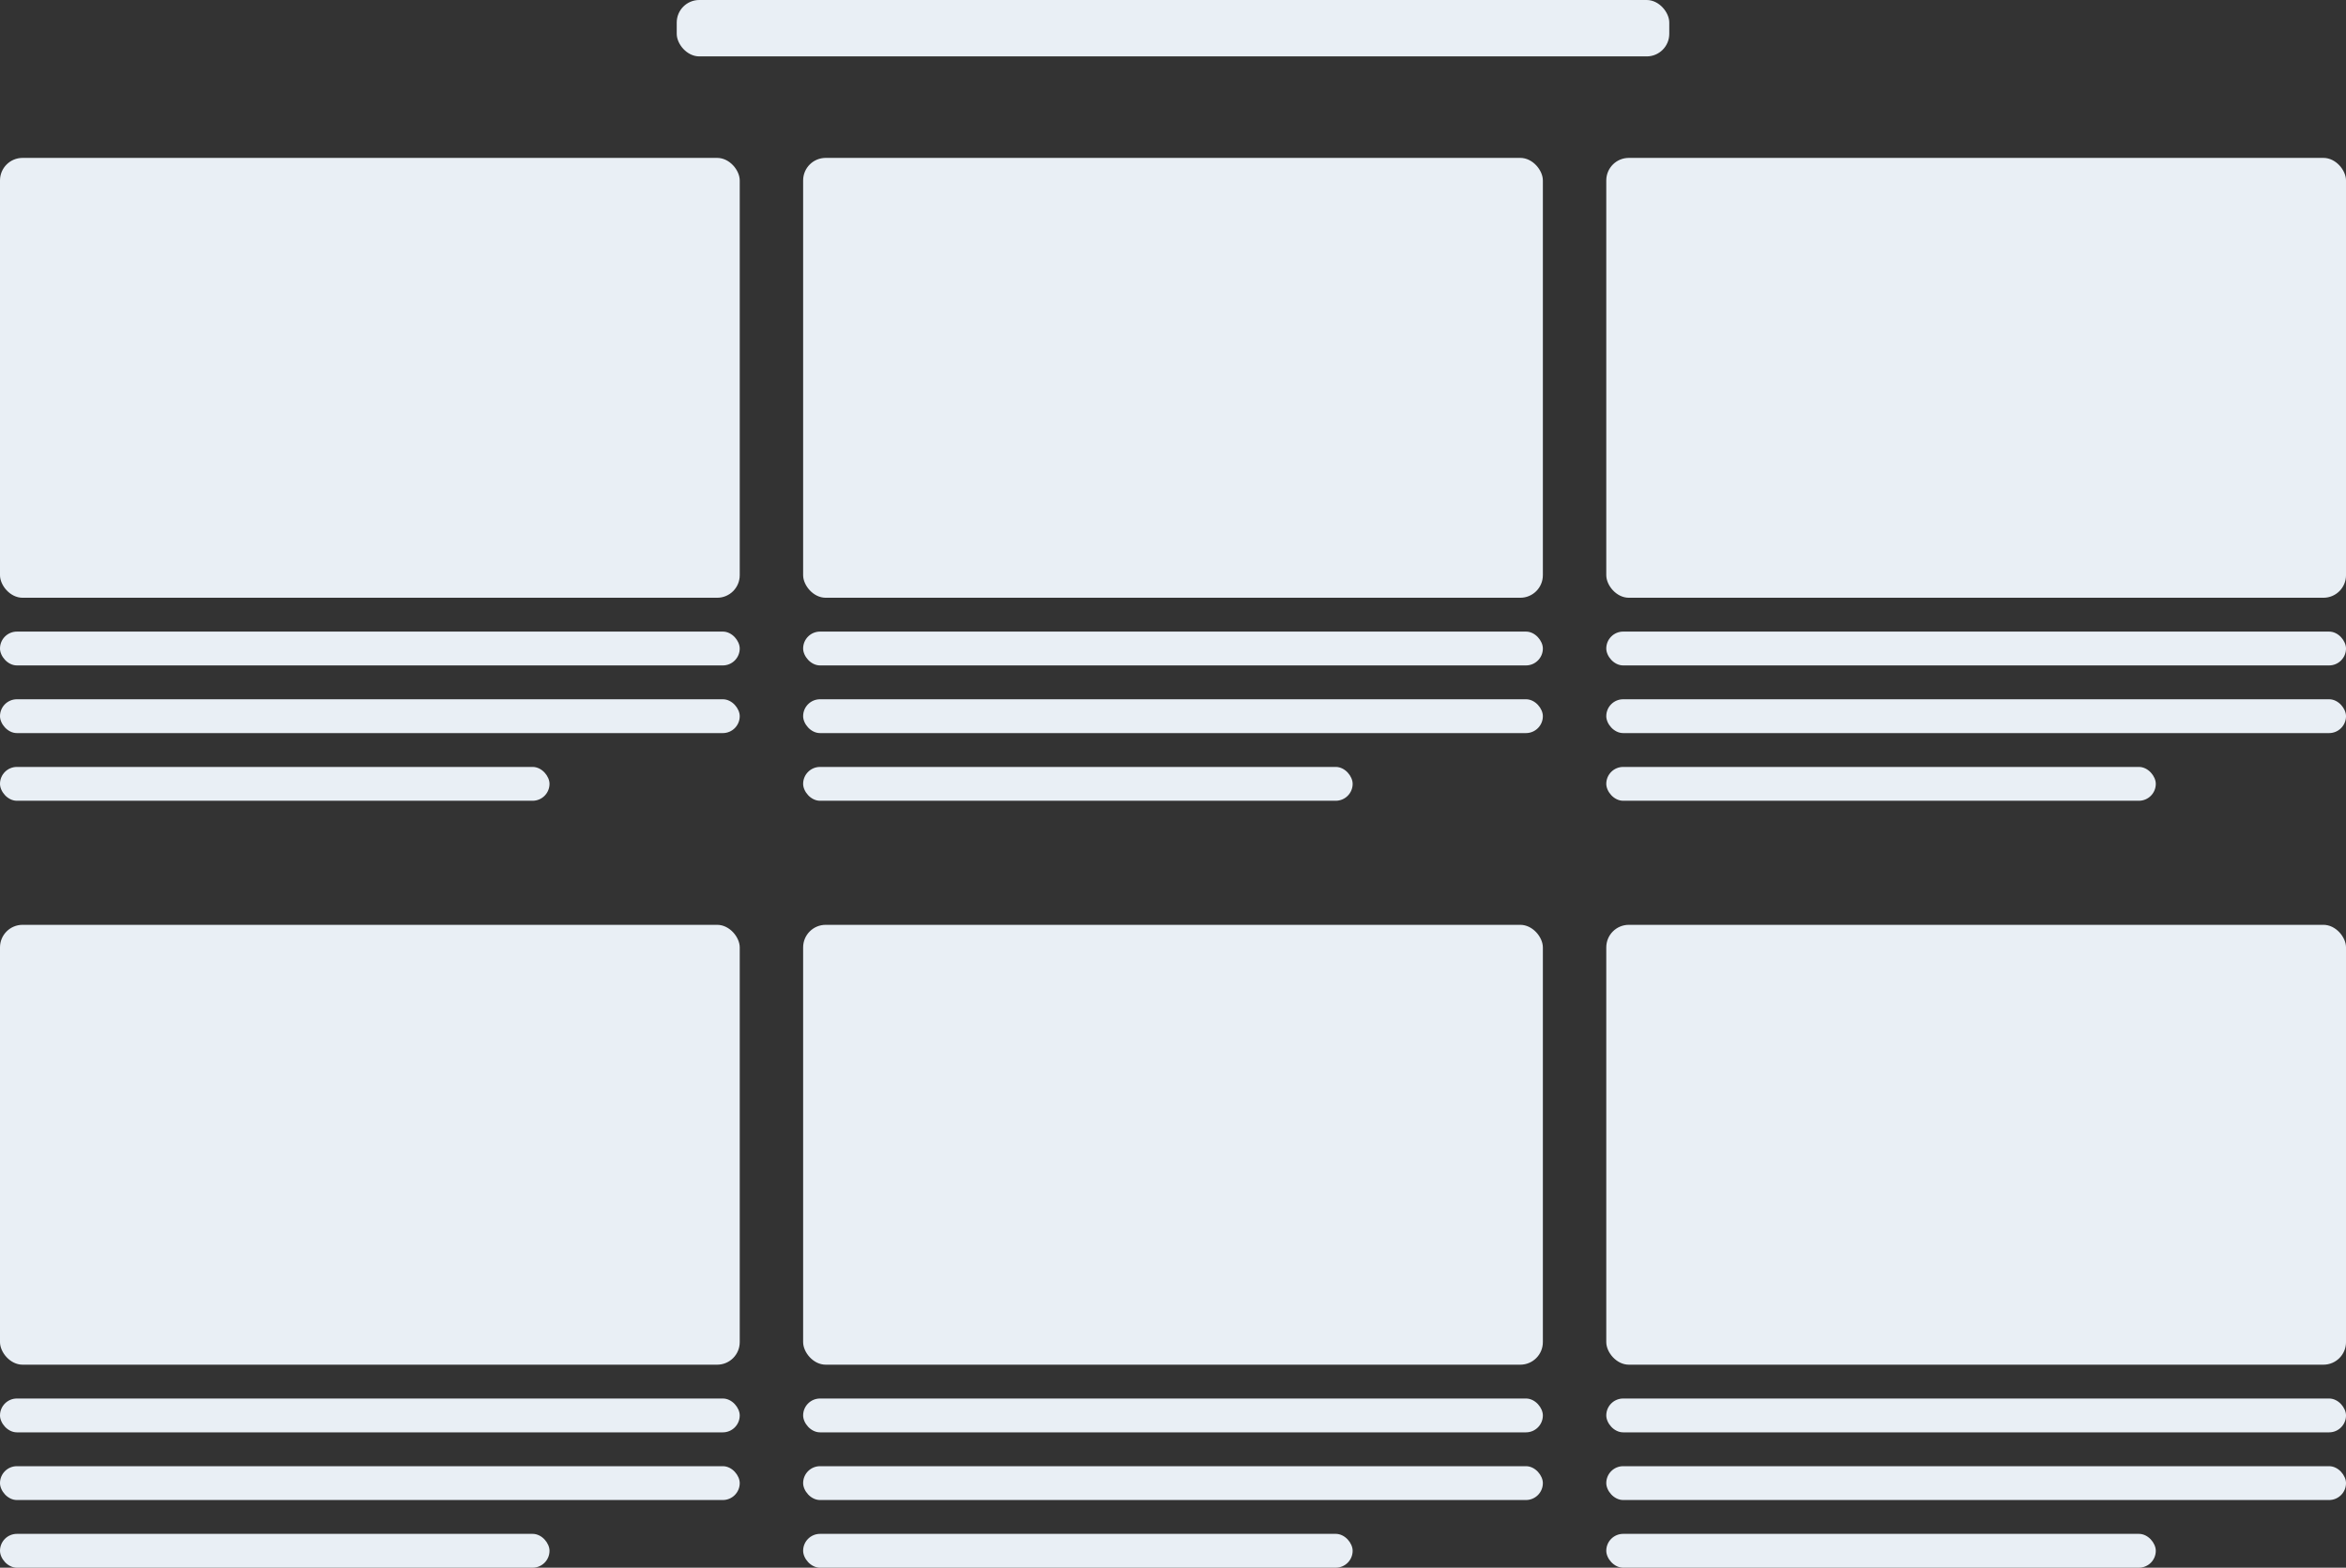 <svg width="208" height="139" viewBox="0 0 208 139" fill="none" xmlns="http://www.w3.org/2000/svg">
<rect x="0" y="0" width="208" height="139" fill="#333333" stroke="none"/>
<rect y="14" width="65.586" height="39" rx="2" fill="#E9EFF5"/>
<rect y="56" width="65.586" height="3" rx="1.5" fill="#E9EFF5"/>
<rect y="62" width="65.586" height="3" rx="1.5" fill="#E9EFF5"/>
<rect y="68" width="48.721" height="3" rx="1.5" fill="#E9EFF5"/>
<rect x="71.207" y="14" width="65.586" height="39" rx="2" fill="#E9EFF5"/>
<rect x="71.207" y="56" width="65.586" height="3" rx="1.5" fill="#E9EFF5"/>
<rect x="71.207" y="62" width="65.586" height="3" rx="1.5" fill="#E9EFF5"/>
<rect x="71.207" y="68" width="48.721" height="3" rx="1.5" fill="#E9EFF5"/>
<rect x="142.415" y="14" width="65.586" height="39" rx="2" fill="#E9EFF5"/>
<rect x="142.415" y="56" width="65.586" height="3" rx="1.5" fill="#E9EFF5"/>
<rect x="142.415" y="62" width="65.586" height="3" rx="1.5" fill="#E9EFF5"/>
<rect x="142.415" y="68" width="48.721" height="3" rx="1.5" fill="#E9EFF5"/>
<rect y="82" width="65.586" height="39" rx="2" fill="#E9EFF5"/>
<rect y="124" width="65.586" height="3" rx="1.5" fill="#E9EFF5"/>
<rect y="130" width="65.586" height="3" rx="1.5" fill="#E9EFF5"/>
<rect y="136" width="48.721" height="3" rx="1.5" fill="#E9EFF5"/>
<rect x="71.207" y="82" width="65.586" height="39" rx="2" fill="#E9EFF5"/>
<rect x="71.207" y="124" width="65.586" height="3" rx="1.5" fill="#E9EFF5"/>
<rect x="71.207" y="130" width="65.586" height="3" rx="1.5" fill="#E9EFF5"/>
<rect x="71.207" y="136" width="48.721" height="3" rx="1.5" fill="#E9EFF5"/>
<rect x="142.415" y="82" width="65.586" height="39" rx="2" fill="#E9EFF5"/>
<rect x="142.415" y="124" width="65.586" height="3" rx="1.5" fill="#E9EFF5"/>
<rect x="142.415" y="130" width="65.586" height="3" rx="1.5" fill="#E9EFF5"/>
<rect x="142.415" y="136" width="48.721" height="3" rx="1.5" fill="#E9EFF5"/>
<rect x="60" width="88" height="5" rx="2" fill="#E9EFF5"/>
</svg>
